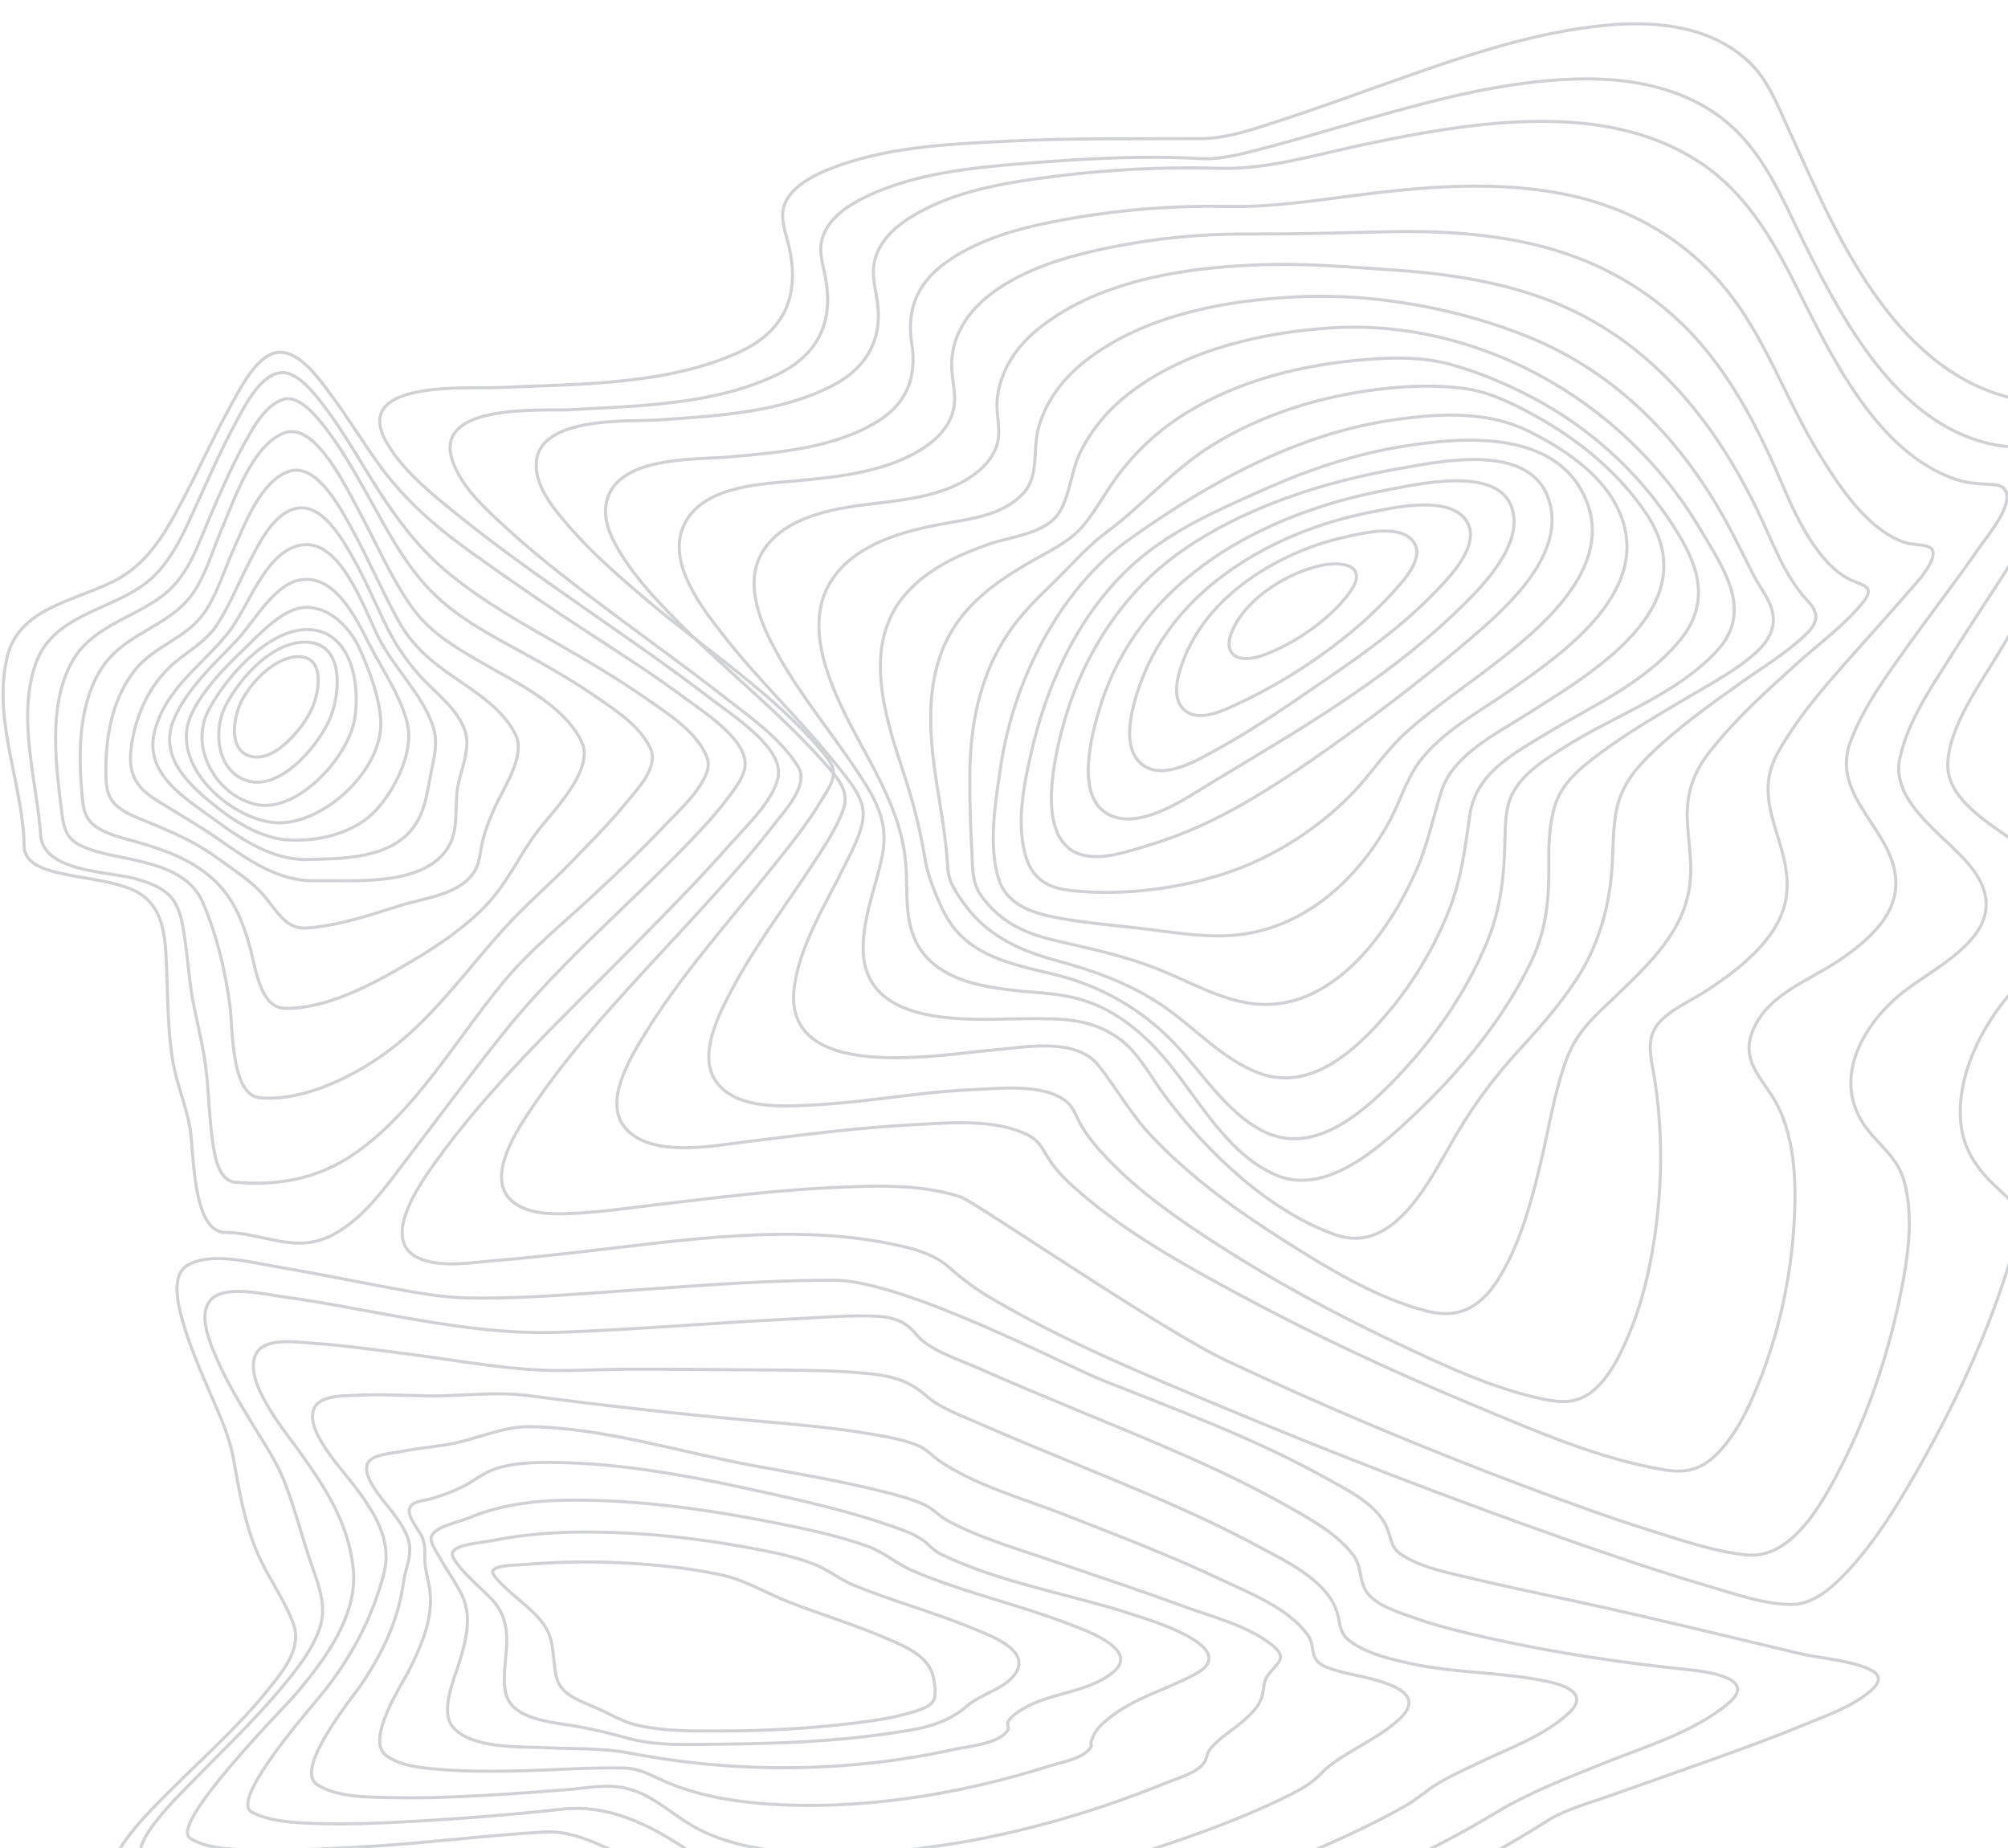 <svg width="653" height="601" viewBox="0 0 653 601" fill="none" xmlns="http://www.w3.org/2000/svg">
<g opacity="0.2">
<path fill-rule="evenodd" clip-rule="evenodd" d="M253.171 250.979C253.132 242.105 237.477 232.125 230.789 226.98C217.567 216.804 203.815 207.406 190.19 197.859C176.566 188.312 162.904 178.79 149.913 168.309C141.477 161.504 131.565 153.841 125.844 144.126C113.656 123.421 152.083 126.496 162.036 126.043C187.358 124.886 216.402 125.414 240.137 114.632C254.306 108.195 259.956 97.401 256.913 81.668C255.932 76.551 253.029 70.663 255.488 65.679C258.115 60.355 264.157 57.283 269.172 55.223C287.463 47.717 308.493 46.848 327.846 45.906C348.715 44.87 369.779 45.173 390.5 45.093C399.287 45.059 408.463 41.729 416.83 39.022C427.799 35.473 438.638 31.488 449.516 27.634C473.447 19.176 498.107 10.268 523.426 8.12C539.282 6.774 556.612 8.594 568.929 20.299C575.114 26.177 578.351 34.914 581.926 42.676C586.254 52.052 590.411 61.52 595.019 70.749C609.862 100.473 631.054 129.519 665.451 130.978C670.655 131.198 675.766 130.481 680.945 130.347C684.243 130.264 687.178 131.105 688.404 134.746C691.487 143.88 681.798 158.298 677.825 165.544C669.127 181.407 659.318 196.557 650.13 212.101C644.051 222.381 633.528 236.429 633.418 248.919C633.32 260.048 647.347 268.092 654.983 273.573C662.139 278.705 675.103 285.887 675.888 296.327C676.268 301.39 673.105 305.585 669.802 308.841C664.012 314.534 657.342 318.551 652.133 325.047C643.592 335.705 636.456 350.369 637.616 364.73C638.421 374.681 643.801 381.198 650.645 387.427C653.521 390.047 655.856 391.9 656.008 396.152C656.253 402.904 653.747 410.05 651.682 416.31C644.296 438.715 633.806 460.38 622.135 480.608C616.304 490.717 610.004 500.795 602.272 509.419C597.208 515.081 590.379 521.821 582.655 521.813C573.711 521.813 564.248 518.407 555.555 515.86C539.319 511.101 523.279 505.599 507.303 499.954C470.356 486.895 433.756 472.778 397.504 457.603C371.969 446.896 345.892 436.174 321.885 421.939C317.203 419.144 312.784 415.885 308.687 412.206C304.31 408.342 298.878 406.613 293.37 405.324C259.186 397.324 221.736 403.466 187.41 407.317C178.697 408.292 169.984 409.273 161.247 409.957C153.736 410.544 144.743 412.229 137.443 409.698C123.058 404.716 135.633 386.353 140.95 378.871C159.668 352.527 183.817 330.239 206.201 307.485C216.844 296.648 227.567 285.841 237.631 274.391C242.872 268.438 253.205 258.759 253.171 250.979Z" stroke="#101828"/>
<path fill-rule="evenodd" clip-rule="evenodd" d="M259.621 249.483C253.884 240.093 243.818 233.152 235.463 226.62C223.438 217.216 211.036 208.335 198.821 199.198C187.27 190.558 175.695 181.819 164.999 172.007C158.476 166.024 150.292 158.868 147.203 150.018C140.501 130.836 176.554 133.747 185.454 133.245C207.581 132.003 232.668 131.718 253.138 121.619C265.92 115.312 271.172 104.853 268.446 90.333C267.503 85.309 265.805 81.02 267.955 76.022C270.441 70.237 276.158 66.631 281.4 64.086C297.819 56.11 317.227 54.416 335.025 53.006C353.412 51.55 372.57 50.523 390.365 51.588C397.482 52.013 405.673 49.604 412.716 47.757C423.552 44.911 434.278 41.629 445.061 38.576C466.974 32.367 489.457 26.387 512.253 25.706C528.712 25.215 545.872 27.879 559.565 38.178C573.442 48.621 579.598 64.81 587.294 80.2C600.584 106.806 618.535 139.156 649.282 144.777C653.944 145.631 658.425 145.168 663.083 145.377C665.478 145.483 668.204 145.82 669.419 148.311C672.572 154.778 663.932 166.603 661.024 171.557C652.99 185.247 643.957 198.267 635.538 211.693C628.851 222.354 620.375 234.199 617.789 246.837C614.65 262.172 635.157 273.084 642.369 283.881C654.872 302.606 631.185 313.274 619.506 322.202C606.096 332.451 595.026 351.149 607.048 367.007C611.647 373.071 617.305 376.685 619.359 384.598C622.571 396.974 620.142 411.117 617.536 423.35C613.61 441.741 607.396 459.932 598.95 476.553C592.899 488.453 582.86 507.112 568.158 505.713C558.262 504.779 548.201 501.367 538.564 498.35C524.135 493.836 509.888 488.691 495.717 483.346C463.004 471.043 430.651 457.477 398.935 442.556C377.294 432.371 316.927 390.75 312.385 389.265C298.842 384.841 283.444 385.62 269.481 386.306C250.907 387.216 232.427 389.575 213.961 391.761C205.172 392.796 196.338 394.061 187.501 394.571C181.212 394.933 172.952 395.243 167.443 391.386C156.69 383.861 168.67 366.642 173.624 359.358C188.802 337.025 208.001 317.685 226.003 297.91C234.837 288.202 243.806 278.508 251.825 268.021C255.059 263.786 263.167 255.283 259.621 249.483Z" stroke="#101828"/>
<path fill-rule="evenodd" clip-rule="evenodd" d="M267.559 244.667C251.89 225.876 230.265 211.9 211.601 196.206C202.233 188.326 192.806 180.232 184.727 170.847C180.524 165.966 175.276 159.795 174.466 152.992C172.302 134.793 204.797 137.254 214.523 136.563C233.327 135.222 254.569 134.205 271.629 124.918C282.052 119.241 287.184 109.923 285.236 97.676C284.373 92.242 283.028 87.625 285.236 82.29C287.474 76.884 292.136 73.07 296.856 70.21C310.422 61.987 327.28 59.358 342.554 57.399C360.471 55.117 378.523 54.226 396.564 54.733C412.364 55.171 428.089 50.252 443.517 47.009C463.955 42.717 484.764 38.967 505.678 39.534C522.195 39.984 538.842 43.521 552.962 52.922C567.311 62.496 575.937 76.827 583.715 92.291C595.473 115.668 610.125 146.994 635.919 155.872C639.671 157.166 643.167 157.308 647.036 157.533C648.916 157.642 651.342 157.675 652.275 159.743C654.517 164.722 646.227 174.374 643.913 177.738C636.528 188.476 628.522 198.731 620.953 209.328C613.886 219.22 606.19 229.529 601.8 241.122C594.815 259.585 617.147 270.381 616.521 287.974C616.131 298.897 606.217 306.729 598.365 312.148C588.698 318.811 574.779 323.192 569.941 335.351C566.337 344.408 571.992 349.679 576.347 356.552C583.727 368.196 584.23 383.981 583.462 397.46C582.427 415.675 578.381 434.158 571.494 450.9C568.373 458.49 564.55 466.385 558.922 472.28C553.649 477.804 548.659 479.22 541.612 478.089C520.041 474.621 498.261 464.956 477.575 456.324C451.584 445.477 425.952 433.501 401.085 420.027C384.129 410.838 366.79 401.117 351.907 388.421C348.028 385.112 344.055 381.515 341.219 377.15C339.074 373.869 338.164 371.159 334.55 369.286C323.838 363.735 308.938 365.187 297.46 365.764C279.107 366.683 260.843 369.128 242.603 371.33C231.96 372.624 211.91 376.694 203.411 366.931C196.074 358.5 204.927 344.126 209.449 336.7C220.887 317.918 235.601 301.435 249.253 284.463C255.509 276.684 262.011 268.846 267.178 260.198C268.498 257.994 270.613 255.072 270.976 252.394C271.384 249.325 269.482 246.983 267.559 244.667Z" stroke="#101828"/>
<path fill-rule="evenodd" clip-rule="evenodd" d="M268.906 249.042C254.427 232.427 236.985 218.777 221.442 203.228C214.473 196.257 207.435 188.944 202.125 180.439C199.268 175.866 196.235 170.109 197.023 164.425C199.283 148.11 226.009 149.584 236.806 148.628C252.85 147.225 271.281 145.811 285.467 137.014C294.76 131.252 298.244 122.742 296.51 111.767C294.647 99.995 298.811 91.449 308.288 84.882C320.17 76.654 335.169 73.301 348.964 70.918C365.586 68.062 382.418 66.795 399.255 67.135C415.63 67.466 431.494 64.571 447.761 62.688C469.329 60.195 491.588 58.965 512.913 64.076C531.479 68.528 548.249 78.338 560.821 93.508C573.951 109.341 580.452 129.289 591.114 146.805C597.764 157.731 607.038 172.184 619.464 176.431C623.609 177.847 631.162 175.936 627.852 182.905C625.96 186.89 622.419 190.386 619.621 193.644C615.101 198.909 610.431 204.029 605.835 209.221C596.039 220.289 585.549 231.593 578.207 244.699C568.955 261.2 582.707 273.9 581.031 290.631C580.13 299.636 574.197 306.822 567.92 312.467C563.859 316.124 559.414 319.291 554.877 322.246C550.139 325.333 544.532 327.684 540.399 331.675C534.51 337.354 537.067 344.076 538.171 351.418C540.115 364.32 540.541 377.426 539.442 390.439C538.097 406.388 534.944 422.794 528.301 437.288C525.717 442.931 522.444 448.913 517.583 452.696C512.721 456.48 507.693 456.221 502.123 455.082C485.601 451.715 469.113 443.881 453.44 436.457C433.823 427.163 414.592 416.776 396.227 404.959C383.55 396.802 370.831 387.989 360.225 376.929C357.141 373.71 354.206 370.263 351.833 366.415C350.204 363.776 349.33 360.37 346.969 358.387C339.583 352.195 324.754 354.044 316.092 354.404C298.804 355.121 281.789 358.532 264.523 359.361C255.1 359.814 240.342 360.953 233.422 352.488C226.914 344.53 232.808 331.996 236.698 324.328C244.342 309.251 254.611 295.818 263.816 281.803C267.6 276.036 271.747 270.002 274.199 263.417C276.378 257.549 272.616 253.302 268.906 249.042Z" stroke="#101828"/>
<path fill-rule="evenodd" clip-rule="evenodd" d="M272.467 249.313C260.942 234.693 247.05 221.714 235.442 206.855C228.648 198.153 216.947 183.525 222.202 171.257C227.966 157.777 248.06 157.409 259.675 156.323C273.499 155.03 289.733 153.264 301.564 144.847C305.305 142.186 308.493 138.664 309.844 134.025C311.29 129.06 309.709 124.716 309.503 119.745C309.071 109.319 314.971 100.948 322.778 95.2C333.811 87.072 347.609 83.229 360.641 80.55C375.405 77.529 390.415 76.039 405.455 76.103C419.828 76.154 434.049 75.818 448.437 75.43C467.253 74.913 486.334 75.748 504.586 81.021C522.566 86.219 538.913 95.96 551.754 110.289C564.281 124.271 572.733 141.361 580.135 158.77C584.336 168.65 591.432 183.416 601.45 188.407C605.905 190.628 610.277 190.476 605.54 196.253C599.574 203.527 591.535 209.363 584.625 215.585C574.658 224.564 564.441 233.718 556.075 244.392C550.732 251.209 548.351 257.824 548.719 266.65C549.003 273.373 550.293 280.027 549.641 286.776C548.113 302.617 536.287 313.481 525.832 323.597C519.107 330.103 512.965 335.066 509.503 344.321C505.408 355.259 503.689 367.16 500.953 378.517C497.947 390.989 494.475 403.963 487.913 414.948C482.073 424.728 474.969 429.113 464.338 426.478C447.755 422.372 431.411 412.256 416.689 402.897C401.706 393.376 386.979 382.67 374.563 369.583C367.859 362.515 363.284 354.217 357.33 346.625C349.842 337.093 332.902 340.703 322.834 341.51C306.122 342.849 253.535 352.872 258.388 320.408C260.413 306.858 268.389 294.353 274.222 282.395C276.64 277.433 280.139 271.477 280.685 265.791C281.281 259.598 275.931 253.715 272.467 249.313Z" stroke="#101828"/>
<path fill-rule="evenodd" clip-rule="evenodd" d="M278.551 250.555C269.744 237.306 259.205 224.788 251.649 210.478C246.747 201.21 241.933 188.828 248.256 179.022C255.394 167.956 271.132 165.377 282.696 163.966C294.61 162.515 308.833 161.294 318.571 152.903C321.669 150.231 324.223 146.627 324.699 142.311C325.157 138.171 323.863 134.032 324.292 129.817C325.253 120.353 330.691 112.555 337.704 106.899C358.447 90.167 389.319 86.446 414.347 86.009C426.874 85.792 439.766 86.933 452.374 87.75C468.735 88.811 485.12 91.088 500.723 96.576C533.897 108.239 556.133 134.107 571.662 166.295C576.55 176.427 580.29 187.389 587.949 195.531C591.898 199.736 591.035 202.755 586.998 206.589C580.687 212.581 572.988 217.161 565.983 222.162C556.02 229.275 545.843 236.493 537.032 245.013C530.958 250.886 526.647 256.545 525.338 265.352C524.404 271.631 524.623 278.029 524.061 284.347C522.993 296.35 519.333 308.262 512.855 318.218C507.708 326.109 501.581 333.281 495.247 340.119C487.014 349.022 480.051 358.067 473.798 368.633C465.509 382.62 453.862 408.42 434.337 401.593C412.803 394.058 392.618 374.915 378.802 356.367C374.162 350.139 370.354 342.502 364.096 337.909C354.728 331.045 345.223 331.286 334.081 331.314C317.399 331.353 281.1 335.175 280.708 308.805C280.553 298.358 284.838 288.479 286.889 278.43C289.203 267.176 284.566 259.585 278.551 250.555Z" stroke="#101828"/>
<path fill-rule="evenodd" clip-rule="evenodd" d="M285.11 251.736C276.399 234.468 256.866 206.092 271.723 186.89C279.57 176.742 293.451 172.929 305.095 170.656C314.465 168.818 325.766 168.127 332.846 160.335C338.049 154.605 335.739 146.267 337.733 139.095C340.207 130.204 345.887 122.928 352.867 117.46C372.37 102.177 399.489 97.487 422.95 96.489C447.317 95.455 474.165 100.292 497.095 109.597C525.685 121.204 547.104 143.18 562.083 171.01C564.847 176.147 567.358 181.419 570.011 186.619C571.794 190.106 574.438 193.48 575.843 197.149C578.182 203.266 575.426 208.267 571.007 212.254C564.65 217.993 556.842 222.078 549.595 226.386C539.685 232.281 529.555 238.069 520.336 244.986C514.141 249.639 507.657 254.653 505.44 262.727C503.927 268.234 503.613 274.067 503.667 279.771C503.785 292 503.177 301.889 497.767 313.089C488.865 331.477 475.176 348.011 460.714 361.769C449.365 372.566 431.406 389.338 414.87 382.119C400.033 375.655 391.354 360.184 381.579 347.675C376.826 341.594 371.487 336.041 365.214 331.715C357.305 326.262 349.86 323.974 340.49 323.082C324.718 321.58 300.938 321.19 296.063 301.23C294.262 293.864 295.29 286.234 294.346 278.773C293.112 268.906 289.505 260.447 285.11 251.736Z" stroke="#101828"/>
<path fill-rule="evenodd" clip-rule="evenodd" d="M294.168 252.376C287.965 233.481 279.816 209.668 294.798 192.875C302.055 184.74 312.262 180.192 322.141 176.793C329.216 174.358 340.451 173.641 344.789 166.153C347.975 160.642 348.416 153.04 351.298 147.136C355.258 139.019 361.258 132.333 368.296 127.1C386.633 113.462 410.516 108.192 432.296 106.683C479.62 103.409 527.773 129.486 553.096 172.391C560.647 185.18 570.394 198.792 558.191 211.858C544.869 226.112 524.8 232.79 508.899 242.918C502.824 246.785 495.082 251.434 491.692 258.435C489.653 262.644 489.514 267.924 489.421 272.557C489.175 284.357 488.247 294.97 483.749 305.98C476.804 322.996 465.729 338.694 453.179 351.553C442.233 362.766 426.625 375.943 410.729 367.86C398.541 361.648 390.812 348.463 381.342 338.744C370.803 327.919 357.77 320.625 343.458 317.061C329.535 313.603 314.264 311.271 306.927 296.579C304.41 291.54 301.78 285.015 300.836 279.437C299.313 270.24 297.083 261.19 294.168 252.376Z" stroke="#101828"/>
<path fill-rule="evenodd" clip-rule="evenodd" d="M304.267 252.509C301.398 233.429 301.079 213.534 314.412 198.496C320.634 191.481 328.5 186.497 336.454 181.981C342.306 178.658 348.349 175.856 352.72 170.408C356.769 165.365 359.848 159.509 363.757 154.333C368.914 147.474 375.085 141.537 382.032 136.749C399.446 124.77 420.63 119.167 440.896 117.224C450.707 116.279 461.349 115.788 471.094 118.363C480.504 120.847 489.81 124.775 498.463 129.355C516.858 139.083 532.8 153.329 544.357 171.34C552.282 183.694 556.567 195.707 546.305 208.239C534.736 222.366 516.596 230.161 501.644 239.329C491.389 245.618 479.896 251.782 477.981 265.145C476.455 275.778 475.216 285.871 471.27 295.922C465.397 310.747 456.761 324.177 445.875 335.414C435.92 345.652 423.325 354.339 409.085 348.871C397.803 344.531 389.049 334.809 379.192 327.858C368.206 320.094 356.137 315.814 343.427 312.372C332.005 309.267 321.25 304.495 313.867 294.364C312.356 292.294 310.769 290.04 309.604 287.724C308.118 284.768 308.233 281.839 307.942 278.527C307.181 269.785 305.565 261.144 304.267 252.509Z" stroke="#101828"/>
<path fill-rule="evenodd" clip-rule="evenodd" d="M315.403 250.949C315.648 232.826 319.779 215.699 331.093 201.575C335.93 195.533 341.706 190.557 347.028 185.02C351.313 180.557 355.363 176.41 360.291 172.732C371.98 164.023 381.479 152.753 393.901 144.998C410.483 134.63 429.478 128.899 448.325 126.608C457.528 125.488 467.035 125.096 476.346 126.361C484.343 127.447 492.002 131.26 499.106 135.161C513.031 142.802 526.551 153.663 535.593 167.403C555.526 197.695 516.225 219.719 496.054 232.616C486.778 238.549 472.603 245.421 468.803 257.173C466.087 265.568 464.432 274.106 460.934 282.242C451.537 304.092 432.461 329.792 407.042 326.37C396.164 324.908 386.25 318.97 376.096 314.984C365.64 310.878 354.848 308.589 343.981 306.078C333.824 303.732 325.729 300.394 319.169 291.444C316.033 287.169 316.31 282.053 316.031 276.809C315.575 268.196 315.293 259.534 315.403 250.949Z" stroke="#101828"/>
<path fill-rule="evenodd" clip-rule="evenodd" d="M325.543 248.628C329.627 221.273 344.794 191.409 367.096 175.523C393.33 156.835 421.75 141.099 453.093 136.575C467.625 134.477 483.543 133.445 497.255 140.304C507.691 145.521 519.812 153.32 525.555 164.287C539.606 191.112 508.353 212.466 490.548 224.876C480.961 231.557 468.759 238.067 461.534 247.824C457.342 253.48 455.202 260.963 451.817 267.176C441.561 286.003 424.678 301.189 403.647 303.905C393.924 305.159 384.129 303.607 374.479 302.373C364.6 301.111 354.599 300.426 344.782 298.664C336.946 297.257 327.71 294.875 324.824 286.027C321.184 274.876 323.877 259.799 325.543 248.628Z" stroke="#101828"/>
<path fill-rule="evenodd" clip-rule="evenodd" d="M335.487 244.234C341.443 218.515 354.055 193.429 375.257 178.075C386.501 169.934 399.553 164.314 412.085 158.761C426.289 152.468 441.13 147.583 456.288 145.16C475.161 142.142 505.728 139.421 515.588 162.111C525.375 184.632 500.644 204.565 486.019 215.924C476.643 223.201 466.608 229.879 457.649 237.834C452.792 242.147 449.049 247.13 444.939 252.189C433.577 266.204 417.38 277.299 400.87 283.222C384.87 288.963 365.075 291.505 348.185 289.608C340.897 288.792 335.688 286.041 333.484 278.218C330.43 267.343 333.025 254.858 335.487 244.234Z" stroke="#101828"/>
<path fill-rule="evenodd" clip-rule="evenodd" d="M345.367 237.307C351.284 214.663 364.046 193.98 382.661 180.39C403.528 165.155 430.398 156.689 455.094 152.384C468.222 150.097 496.669 143.897 503.36 161.641C510.051 179.384 490.708 196.87 479.575 206.496C466.063 218.161 451.495 229.424 436.945 239.89C424.302 248.99 410.812 258.293 397.119 265.321C389.396 269.307 381.351 272.562 373.079 275.047C366.954 276.872 359.166 279.594 352.744 278.236C336.547 274.805 342.537 248.134 345.367 237.307Z" stroke="#101828"/>
<path fill-rule="evenodd" clip-rule="evenodd" d="M357.563 230.526C370.545 187.703 411.677 166.642 451.28 159.302C460.483 157.598 486.281 151.454 491.425 164.535C496.409 177.218 480.556 192.26 473.134 199.386C450.136 221.468 421.722 237.841 394.798 254.062C386.393 259.124 371.236 270.111 360.811 265.043C349.492 259.53 354.874 239.405 357.563 230.526Z" stroke="#101828"/>
<path fill-rule="evenodd" clip-rule="evenodd" d="M370.861 222.284C382.151 190.748 414.989 172.661 445.18 166.699C452.575 165.24 471.356 160.697 476.956 169.498C482.139 177.638 469.77 189.434 465.143 194.121C454.841 204.559 442.632 213.158 430.57 221.422C419.417 229.069 408.145 236.907 396.41 243.374C390.229 246.778 378.637 254.042 371.613 248.786C364.051 243.131 368.354 229.286 370.861 222.284Z" stroke="#101828"/>
<path fill-rule="evenodd" clip-rule="evenodd" d="M385.515 213.07C394.12 192.476 417.166 179.103 437.496 174.659C442.967 173.466 454.79 170.371 459.405 175.87C463.653 180.936 456.806 188.361 453.767 191.79C440.299 206.991 420.576 220.568 402.506 228.907C397.962 231.004 389.795 235.119 385.121 230.887C380.327 226.542 383.538 217.799 385.515 213.07Z" stroke="#101828"/>
<path fill-rule="evenodd" clip-rule="evenodd" d="M401.06 204.419C405.909 194.193 418.582 186.478 429.08 184.022C436.468 182.295 445.348 183.787 438.91 192.688C432.513 201.522 420.645 209.59 410.586 213.167C402.911 215.894 396.896 213.203 401.06 204.419Z" stroke="#101828"/>
<path fill-rule="evenodd" clip-rule="evenodd" d="M7.852 275.247C7.541 255.044 -2.633 234.047 2.392 213.461C6.518 196.554 27.291 195.143 39.752 187.483C49.655 181.397 55.275 170.617 60.63 160.273C65.442 150.987 69.764 141.422 74.833 132.289C78.114 126.384 83.749 114.789 90.865 114.58C97.677 114.378 103.924 123.414 107.881 128.755C113.041 135.717 117.615 143.139 122.625 150.212C131.068 162.142 141.199 170.974 152.798 179.331C165.999 188.842 179.417 198.027 193.053 206.887C203.093 213.43 213.201 219.924 222.852 227.114C228.905 231.625 242.266 240.089 242.327 248.405C242.356 252.374 238.793 256.768 236.391 259.94C232.326 265.31 227.693 270.219 223.045 275.023C214.389 283.97 205.365 292.511 196.44 301.156C184.855 312.376 173.789 323.412 163.605 336.15C153.075 349.334 143.016 362.953 132.75 376.386C125.799 385.485 118.854 395.705 108.826 401.289C96.267 408.269 85.957 400.909 73.256 400.823C62.33 400.748 63.135 374.028 61.747 366.598C60.353 359.078 57.283 352.077 56.093 344.538C54.609 335.128 54.589 325.501 54.224 315.99C53.781 304.357 53.605 293.282 41.824 288.846C35.119 286.325 27.866 285.795 20.926 284.285C16.43 283.306 7.95 281.63 7.852 275.247Z" stroke="#101828"/>
<path fill-rule="evenodd" clip-rule="evenodd" d="M13.224 271.653C12.079 254.718 5.312 233.042 11.711 215.56C17.177 200.621 34.273 198.685 45.785 190.837C55.288 184.364 59.519 173.772 64.269 163.367C68.08 155.019 71.776 146.592 76.102 138.511C79.29 132.556 84.159 122.503 90.788 121.27C96.747 120.162 103.138 129.038 106.483 133.553C111.364 140.145 115.538 147.304 119.849 154.312C127.425 166.624 135.182 177.695 146.27 186.738C157.406 195.821 169.59 202.612 181.904 209.681C191.537 215.211 201.121 220.902 210.274 227.286C217.091 232.04 226.894 238.125 230.013 246.601C232.483 253.307 219.958 264.435 216.265 268.363C208.662 276.438 200.606 284.019 192.535 291.553C182.696 300.734 172.543 308.763 163.854 319.236C148.312 337.961 135.322 361.278 115.324 375.195C103.263 383.588 89.841 385.735 76.426 384.479C71.114 383.982 69.839 376.067 69.169 371.451C68.056 363.782 67.916 355.981 67.06 348.281C66.258 341.073 64.478 334.224 63.043 327.156C61.591 319.995 61.184 312.657 60.115 305.447C59.453 300.97 58.798 295.761 55.901 292.162C52.905 288.436 47.96 286.875 43.639 285.689C35.524 283.483 14.033 283.605 13.224 271.653Z" stroke="#101828"/>
<path fill-rule="evenodd" clip-rule="evenodd" d="M20.137 264.564C18.211 249.019 15.515 229.657 23.361 215.334C29.775 203.624 43.455 201.097 53.225 193.467C61.352 187.121 64.421 177.029 68.455 167.651C71.765 159.958 75.092 152.232 79.104 144.912C82.147 139.361 86.068 131.833 92.109 129.897C97.274 128.242 103.108 135.655 105.972 139.345C110.847 145.634 114.822 152.68 118.77 159.633C125.228 171.01 131.171 183.163 140.363 192.417C149.294 201.397 159.904 206.698 170.712 212.658C178.991 217.225 187.218 221.967 195.018 227.412C201.008 231.591 208.43 236.543 211.551 243.496C214.25 249.492 207.321 256.59 203.859 260.82C198.142 267.801 191.797 274.206 185.54 280.637C178.787 287.574 171.308 293.974 164.774 301.082C151.034 316.041 140.056 332.602 123.121 344.062C112.153 351.486 97.394 358.229 84.429 357.017C75.105 356.143 75.718 334.366 74.823 327.408C73.35 316.03 70.507 304.077 65.989 293.597C62.11 284.616 52.892 281.847 44.412 279.833C39.099 278.568 33.532 277.886 28.394 275.931C22.446 273.666 20.945 271.08 20.137 264.564Z" stroke="#101828"/>
<path fill-rule="evenodd" clip-rule="evenodd" d="M26.586 257.277C25.439 244.135 25.697 228.593 33.126 217.224C39.636 207.266 51.227 204.644 59.471 196.799C65.905 190.679 68.432 180.7 71.892 172.606C76.121 162.71 82.047 144.432 92.715 140.709C102.639 137.246 113.017 159.362 116.609 165.957C122.297 176.395 127.054 187.842 133.952 197.481C139.892 205.78 147.852 210.367 156.299 215.297C167.07 221.594 183.423 229.06 189.182 241.331C193.475 250.475 179.516 264.069 174.749 270.405C169.764 277.023 166.009 284.868 160.865 291.252C152.746 301.327 139.59 309.439 128.729 315.629C118.169 321.651 104.456 328.316 92.477 327.919C84.603 327.66 83.105 314.828 81.426 308.56C79.019 299.649 75.819 291.665 68.945 285.604C61.949 279.435 53.703 276.527 45.034 273.983C40.584 272.687 35.508 271.675 31.527 269.056C27.129 266.206 27.028 262.329 26.586 257.277Z" stroke="#101828"/>
<path fill-rule="evenodd" clip-rule="evenodd" d="M34.444 249.702C34.507 238.347 36.967 226.239 44.262 217.481C50.337 210.186 59.847 207.747 65.663 200.289C70.269 194.385 72.614 186.096 75.699 179.24C79.471 170.838 84.804 156.159 94.184 153.243C103.339 150.405 111.436 166.572 114.947 172.969C120.087 182.349 124.248 192.292 129.435 201.647C133.498 208.986 138.467 213.716 145.084 218.446C152.851 224.002 163.687 230.157 167.836 239.349C170.827 246.004 163.587 256.638 160.958 262.501C159.195 266.439 157.582 270.439 156.696 274.708C156.006 278.031 155.937 281.107 153.938 283.961C148.902 291.14 137.863 292.077 130.373 294.444C120.425 297.584 109.87 301.153 99.459 301.834C93.061 302.26 89.796 296.038 86.143 291.662C81.828 286.488 75.718 282.767 70.382 278.862C63.34 273.701 55.676 270.491 47.747 267.203C44.171 265.719 39.971 264.264 37.2 261.314C34.306 258.256 34.421 253.8 34.444 249.702Z" stroke="#101828"/>
<path fill-rule="evenodd" clip-rule="evenodd" d="M42.696 242.961C43.96 233.425 47.9 224.311 54.555 217.569C59.657 212.394 66.432 209.48 70.526 203.261C74.341 197.464 77 190.873 80.151 184.675C83.486 178.123 88.441 167.171 96.132 165.388C104.421 163.468 110.807 174.515 114.343 180.638C118.809 188.376 122.203 196.701 126.197 204.705C129.206 210.671 133.044 216.127 137.584 220.892C142.344 225.915 148.801 230.726 151.21 237.633C153.339 243.751 149.355 251.152 148.652 257.355C147.899 263.982 149.218 270.944 145.047 276.634C136.447 288.37 114.862 286.194 102.522 286.445C90.347 286.704 80.558 279.522 70.705 272.69C64.197 268.18 57.42 264.36 50.748 260.157C43.946 255.869 41.584 251.354 42.696 242.961Z" stroke="#101828"/>
<path fill-rule="evenodd" clip-rule="evenodd" d="M50.363 237.503C54.102 223.688 65.78 216.345 74.128 205.905C80.959 197.358 86.081 179.657 97.585 177.316C110.645 174.659 118.464 198.111 123.005 207.161C128.043 217.197 137.016 225.361 140.748 235.985C142.709 241.562 141.025 246.765 139.981 252.339C138.836 258.459 137.975 264.717 134.023 269.643C126.243 279.337 111.05 279.27 100.107 279.537C88.78 279.814 78.76 273.17 69.735 266.54C60.163 259.518 46.534 251.671 50.363 237.503Z" stroke="#101828"/>
<path fill-rule="evenodd" clip-rule="evenodd" d="M56.626 233.757C60.839 223.914 69.692 215.912 76.876 208.358C82.872 202.06 89.323 189.383 98.465 188.479C109.211 187.413 115.723 200.951 119.951 209.251C124.112 217.408 130.108 226.02 132.412 234.972C134.815 244.298 128.416 256.857 122.314 263.456C115.508 270.814 104.373 273.533 94.818 273.239C84.814 272.941 75.634 266.859 68.057 260.551C59.957 253.808 51.726 245.183 56.626 233.757Z" stroke="#101828"/>
<path fill-rule="evenodd" clip-rule="evenodd" d="M62.437 231.904C66.461 223.717 73.437 216.792 79.869 210.614C84.833 205.845 92.157 197.736 99.319 197.537C107.197 197.318 113.874 204.125 117.006 211.102C120.093 217.983 123.346 226.611 123.809 234.161C124.812 250.601 104.379 269.017 89.035 267.519C74.487 266.098 54.412 248.215 62.437 231.904Z" stroke="#101828"/>
<path fill-rule="evenodd" clip-rule="evenodd" d="M67.811 231.001C73.362 220.335 86.848 205.128 99.333 204.767C113.664 204.354 117.261 221.276 115.393 233.539C113.495 246.056 96.973 264.172 83.799 261.724C70.941 259.335 61.231 243.651 67.811 231.001Z" stroke="#101828"/>
<path fill-rule="evenodd" clip-rule="evenodd" d="M73.485 229.276C78.185 220.345 88.216 209.19 98.678 208.853C111.143 208.453 110.908 222.74 108.081 231.632C105.142 240.865 92.196 256.634 81.281 254.144C70.668 251.713 68.98 237.836 73.485 229.276Z" stroke="#101828"/>
<path fill-rule="evenodd" clip-rule="evenodd" d="M78.427 228.249C81.529 221.876 89.295 213.822 96.677 213.564C105.7 213.254 103.946 224.586 101.615 230.055C98.844 236.563 89.555 247.872 81.76 246.039C74.086 244.235 75.867 233.499 78.427 228.249Z" stroke="#101828"/>
<path fill-rule="evenodd" clip-rule="evenodd" d="M502.891 592.359C482.92 605.144 460.342 615.698 439.051 626.425C407.937 642.1 376.365 657.352 343.673 669.029C326.145 675.287 303.432 684.31 284.625 679.407C277.749 677.614 271.478 672.194 265.312 668.672C256.811 663.815 248.184 659.199 239.572 654.572C222.297 645.299 204.968 636.118 187.989 626.249C179.813 621.496 171.881 615.509 163.369 611.454C158.395 609.083 152.443 610.192 147.128 610.342C134.817 610.692 122.513 611.354 110.21 611.917C95.16 612.605 80.077 613.337 65.01 613.066C58.215 612.941 41.572 614.214 37.831 608.038C35.818 604.713 40.562 598.715 42.761 595.94C46.798 590.841 51.439 586.245 56.018 581.696C66.608 571.176 77.856 561.157 87.269 549.406C92.106 543.365 98.443 535.984 95.285 527.737C92.098 519.408 86.578 512.195 83.21 503.894C79.331 494.341 77.723 484.4 75.892 474.27C74.536 466.783 71.379 460.15 68.41 453.248C65.13 445.619 61.732 437.925 59.455 429.88C57.95 424.565 55.52 415.004 60.786 411.64C68.268 406.856 82.297 410.73 90.826 412.139C102.613 414.084 114.313 416.561 126.068 418.695C134.602 420.246 143.164 421.948 151.84 422.129C165.826 422.421 179.858 421.41 193.806 420.469C219.635 418.726 245.278 416.362 271.193 416.362C293.898 416.362 346.367 444.077 358.649 448.957C383.163 458.699 408.33 467.934 431.528 480.895C437.803 484.405 447.462 489.08 450.764 496.303C452.801 500.754 451.865 503.327 456.67 506.195C463.225 510.108 471.623 511.644 478.88 513.395C490.566 516.214 502.342 518.601 514.082 521.153C537.827 526.302 561.41 532.126 585.056 537.73C592.205 539.424 600.854 539.799 607.669 542.783C612.062 544.7 611.606 547.112 608.205 550.024C602.241 555.134 593.882 557.971 586.836 560.886C576.513 565.156 566.021 568.965 555.524 572.72C545.027 576.475 534.476 580.114 523.974 583.876C517.036 586.354 509.125 588.368 502.891 592.359Z" stroke="#101828"/>
<path fill-rule="evenodd" clip-rule="evenodd" d="M486.456 589.546C465.33 602.358 441.88 612.564 419.272 622.522C390.339 635.274 360.751 647.226 330.266 655.198C312.367 659.875 291.248 665.039 272.959 659.675C266.434 657.761 261.559 653.46 255.966 649.663C249.591 645.33 242.971 641.36 236.351 637.452C222.723 629.408 208.951 621.639 195.035 614.144C187.664 610.158 179.551 604.821 171.224 603.438C164.604 602.337 157.083 603.93 150.434 604.394C138.458 605.228 126.485 606.087 114.505 606.818C100.681 607.659 86.817 608.436 72.964 608.302C65.243 608.226 51.987 609.467 46.527 604.202C41.762 599.608 59.108 582.992 62.158 579.835C71.684 569.978 81.703 560.592 90.569 550.052C95.809 543.836 102.189 536.277 104.398 528.039C106.279 521.018 102.65 513.018 100.507 506.528C97.827 498.399 95.664 489.971 92.55 482.013C89.777 474.922 85.363 468.606 81.487 462.16C77.223 455.069 72.905 447.861 69.739 440.126C67.8 435.366 64.59 427.394 68.445 422.857C72.897 417.626 86.624 421.044 92.266 421.79C103.711 423.323 115.069 425.602 126.436 427.643C145.316 431.03 163.316 433.993 182.542 433.283C207.579 432.356 232.592 430.176 257.624 428.969C266.868 428.518 276.259 427.612 285.51 428.101C290.814 428.384 294.852 430.093 297.937 433.949C302.149 439.211 311.852 442.125 318.599 445.145C329.121 449.85 339.775 454.227 350.399 458.661C373.722 468.398 397.494 477.784 419.613 490.378C426.611 494.361 434.624 498.803 439.8 505.383C442.689 509.053 441.961 512.588 443.723 516.488C446.058 521.619 453.732 523.934 458.32 525.612C467.174 528.855 476.391 531.027 485.537 533.063C506.232 537.668 526.975 540.695 548.006 542.925C552.934 543.443 572.342 545.238 562.149 553.887C550.887 563.446 534.625 568.131 521.368 573.518C509.424 578.361 497.471 582.867 486.456 589.546Z" stroke="#101828"/>
<path fill-rule="evenodd" clip-rule="evenodd" d="M457.26 587.177C437.403 598.448 415.404 606.857 394.017 614.901C368.065 624.662 341.462 633.363 314.243 638.237C297.144 641.296 278.292 643.647 261.309 638.563C249.711 635.093 240.739 625.712 230.553 619.258C220.366 612.804 209.767 606.746 198.852 601.696C192.077 598.562 184.789 595.405 177.251 595.819C158.922 596.822 140.616 599.214 122.268 600.375C110.13 601.15 97.967 601.789 85.792 601.598C78.451 601.484 68.365 601.949 61.865 597.874C54.68 593.367 92.935 554.886 96.551 550.555C105.616 539.695 116.593 525.282 114.84 509.838C113.164 495.073 105.898 484.05 97.68 472.482C93.016 465.901 78.06 448.321 83.603 439.762C86.769 434.87 97.206 436.563 102.164 436.897C111.936 437.554 121.654 438.966 131.374 440.191C145.547 441.968 160.11 444.711 174.345 445.515C184.256 446.074 194.227 445.326 204.156 445.311C218.393 445.29 232.629 445.404 246.866 445.538C258.82 445.652 270.875 445.539 282.787 446.749C290.192 447.493 295.813 449.166 301.125 453.893C305.747 458.004 312.721 460.412 318.612 463.026C328.342 467.341 338.2 471.341 348.025 475.406C368.597 483.918 389.405 492.252 409.096 502.89C418.085 507.743 433.198 514.539 435.306 526.306C436.067 530.55 436.627 532.383 440.554 534.795C446.129 538.219 452.805 539.763 459.06 541.104C473.64 544.233 488.643 543.765 503.198 546.858C509.126 548.133 516.866 550.884 510.098 557.183C502.202 564.549 490.707 568.599 481.247 573.149C476.524 575.42 471.659 577.545 467.175 580.317C463.731 582.453 460.783 585.191 457.26 587.177Z" stroke="#101828"/>
<path fill-rule="evenodd" clip-rule="evenodd" d="M419.649 583.658C401.303 592.813 381.379 599.469 361.812 605.469C340.079 612.125 317.821 617.638 295.27 619.984C279.698 621.609 263.106 622.088 247.993 617.114C238.435 613.968 231.955 607.351 223.73 601.801C211.317 593.414 197.887 586.768 182.975 588.386C166.256 590.195 149.482 591.552 132.654 592.458C122.503 593.004 112.313 593.414 102.15 593.033C95.724 592.795 87.445 592.393 81.855 589.321C74.375 585.208 102.471 553.908 105.973 549.346C114.658 538.033 121.025 526.162 124.745 512.145C127.779 500.707 121.581 491.715 115.187 483.159C111.212 477.846 98.368 464.482 102.39 457.583C104.595 453.778 111.864 453.975 115.768 453.78C123.209 453.412 130.681 453.796 138.121 453.964C149.108 454.223 160.803 452.443 171.696 453.876C195.839 457.049 219.919 459.796 244.211 461.971C257.602 463.168 271.074 464.257 284.344 466.566C289.109 467.395 294.03 468.274 298.544 470.151C301.448 471.356 303.031 473.409 305.482 475.093C317.167 483.113 332.42 487.239 345.581 492.379C363.077 499.211 380.665 505.937 397.696 514.008C406.653 518.254 419.164 523.132 425.328 531.797C427.19 534.414 426.396 536.509 427.568 539.025C428.915 541.928 433.011 542.794 435.655 543.603C441.657 545.44 466.779 548.219 455.202 558.999C449.678 564.133 442.64 567.428 436.412 571.463C434.158 572.925 431.959 574.395 430.08 576.367C426.935 579.674 423.838 581.561 419.649 583.658Z" stroke="#101828"/>
<path fill-rule="evenodd" clip-rule="evenodd" d="M379.575 579.694C343.357 594.505 300.911 604.596 261.425 602.641C248.294 601.988 234.166 599.811 222.783 592.359C216.072 587.957 210.708 582.988 202.646 581.398C196.826 580.251 190.558 581.553 184.704 582.025C176.224 582.708 167.739 583.319 159.247 583.814C148.719 584.417 138.157 584.883 127.61 584.635C120.073 584.456 109.665 584.658 103.118 580.386C95.301 575.29 115.198 551.385 117.998 547.126C124.783 536.802 129.54 526.8 131.259 514.358C131.765 510.733 133.469 507.017 133.248 503.364C133.017 499.632 130.839 496.31 128.828 493.377C126.198 489.531 117.072 480.412 119.685 475.723C121.129 473.133 126.549 472.807 129.358 472.258C134.628 471.222 139.974 470.666 145.276 469.842C154.272 468.439 163.204 463.869 172.231 463.998C196.506 464.34 221.133 472.284 244.922 476.647C259.065 479.249 273.303 481.611 287.274 485.135C291.695 486.251 296.248 487.406 300.449 489.298C303.382 490.619 305.265 492.973 307.981 494.451C318.396 500.13 330.373 503.576 341.557 507.398C356.075 512.369 370.643 517.191 385.061 522.483C394.098 525.8 405.719 528.718 413.506 534.871C419.194 539.363 415.306 540.707 412.305 544.891C410.773 547.025 411.126 549.127 410.461 551.543C409.51 554.992 406.824 557.475 404.304 559.707C400.829 562.791 396.2 565.331 393.359 569.112C392.357 570.443 392.404 572.095 391.593 573.255C389.236 576.634 382.981 578.301 379.575 579.694Z" stroke="#101828"/>
<path fill-rule="evenodd" clip-rule="evenodd" d="M341.068 574.418C311.673 583.73 278.966 589.032 247.895 586.571C237.084 585.714 226.207 583.722 216.137 579.347C211.555 577.363 208.116 575.151 203.095 575.032C191.446 574.757 179.76 575.718 168.114 575.949C159.779 576.114 151.403 576.174 143.087 575.467C137.528 574.995 130.009 574.431 125.454 570.833C118.836 565.593 130.784 547.78 133.216 542.859C137.246 534.697 141.244 525.623 139.646 516.18C139.155 513.291 138.288 510.74 138.175 507.795C138.067 505.264 138.368 502.928 137.518 500.509C136.466 497.509 131.789 492.855 133.397 490.094C134.493 488.208 137.743 488.12 139.905 487.516C143.412 486.538 146.836 485.254 150.143 483.678C153.624 482.01 156.587 479.432 160.193 478.054C166.047 475.822 172.6 475.612 178.753 475.622C203.304 475.664 228.166 480.774 252.094 486.118C264.554 488.9 277.084 491.865 289.193 496.085C292.871 497.367 297.038 498.654 300.271 501.022C302.289 502.496 303.657 504.342 305.949 505.451C325.528 514.916 348.164 518.43 368.95 525.266C374.36 527.045 404.343 536.036 388.666 544.493C379.143 549.632 369.08 551.968 360.39 558.998C357.742 561.135 355.977 562.904 354.943 566.165C354.261 568.336 355.901 567.235 353.611 569.504C350.834 572.232 344.492 573.332 341.068 574.418Z" stroke="#101828"/>
<path fill-rule="evenodd" clip-rule="evenodd" d="M310.504 568.912C276.089 576.512 239.644 576.874 204.686 570.136C195.874 568.439 186.702 568.844 177.781 568.413C169.114 568 153.703 568.86 147.408 561.827C142.843 556.729 147.796 545.895 149.51 540.193C151.693 532.928 153.6 525.423 150.016 518.367C147.917 514.235 145.041 510.302 142.789 506.209C141.712 504.254 139.495 501.258 140.419 499.406C141.948 496.351 149.102 495.065 152.573 493.624C163.666 489.019 175.414 487.844 187.275 487.877C209.182 487.937 231.203 491.098 252.692 495.385C262.579 497.358 272.603 499.463 282.139 502.892C287.534 504.832 291.514 508.574 296.667 510.793C313.257 517.941 331.081 521.761 347.957 528.298C352.841 530.191 371.086 536.492 361.895 543.922C352.996 551.115 340.017 550.26 330.764 557.026C329.717 557.801 328.421 558.728 327.814 559.981C327.455 560.73 328.087 562.155 327.814 562.582C324.973 567.212 314.872 567.948 310.504 568.912Z" stroke="#101828"/>
<path fill-rule="evenodd" clip-rule="evenodd" d="M288.207 563.888C270.551 566.443 252.507 567.077 234.555 567.238C224.741 567.326 213.96 567.986 204.358 565.363C198.459 563.748 192.763 562.335 186.682 561.318C180.14 560.222 169.607 559.425 165.623 553.486C162.647 549.048 164.687 539.926 164.795 534.531C164.91 528.613 163.76 524.224 159.801 519.989C157.311 517.323 145.891 507.642 147.21 504.851C148.466 502.192 156.424 501.784 159.865 501.093C170.74 498.902 181.76 498.139 192.822 498.258C209.954 498.44 227.15 500.283 244.014 503.451C250.986 504.768 258.192 506.131 264.852 508.761C269.337 510.535 273.078 513.679 277.534 515.513C290.294 520.771 303.786 524.341 316.59 529.696C320.699 531.417 334.088 536 330.879 543.063C328.202 548.96 319.099 550.754 314.627 554.707C307.018 561.447 297.91 562.486 288.207 563.888Z" stroke="#101828"/>
<path fill-rule="evenodd" clip-rule="evenodd" d="M277.084 560.499C263.079 562.191 248.748 562.931 234.537 562.967C225.365 562.99 215.69 563.122 206.69 560.947C202.169 559.855 198.24 557.302 193.962 555.482C189.556 553.609 183.476 551.519 181.572 547.225C179.782 543.191 180.451 537.304 178.879 532.439C177.482 528.122 174.557 525.455 171.406 522.537C169.399 520.673 159.092 512.6 160.284 510.818C161.562 508.909 167.752 509.065 170.973 508.801C179.848 508.061 188.754 507.825 197.653 508.095C209.798 508.488 222.036 509.584 233.971 512.067C242.438 513.826 248.824 518.016 256.717 521.089C266.944 525.08 277.537 528.236 287.666 532.602C292.713 534.777 300.183 537.575 302.768 543.191C303.762 545.342 304.726 550.815 303.62 552.967C302.291 555.554 297.344 556.651 295.009 557.315C289.159 558.973 283.037 559.78 277.084 560.499Z" stroke="#101828"/>
</g>
</svg>

